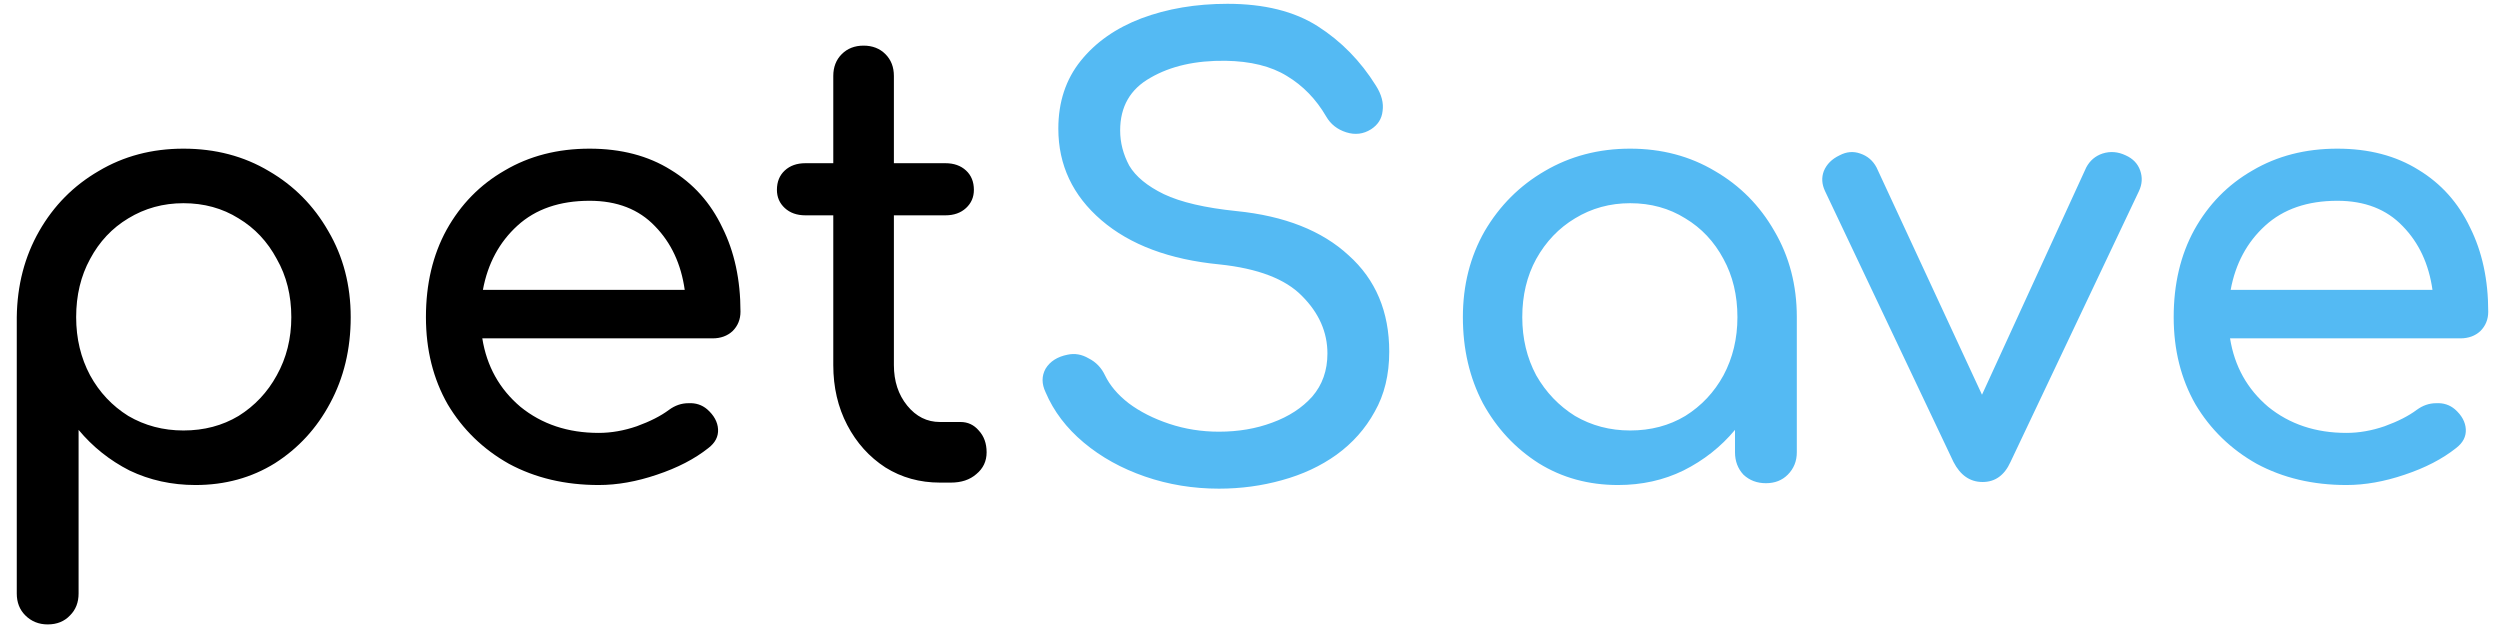 <svg width="99" height="25" viewBox="0 0 99 25" fill="none" xmlns="http://www.w3.org/2000/svg">
<path d="M1.888 24.727C1.536 24.727 1.24 24.607 1 24.367C0.776 24.143 0.664 23.855 0.664 23.503V12.559C0.68 11.295 0.976 10.159 1.552 9.151C2.128 8.143 2.912 7.351 3.904 6.775C4.896 6.183 6.016 5.887 7.264 5.887C8.528 5.887 9.656 6.183 10.648 6.775C11.64 7.351 12.424 8.143 13 9.151C13.592 10.159 13.888 11.295 13.888 12.559C13.888 13.823 13.616 14.959 13.072 15.967C12.544 16.959 11.816 17.751 10.888 18.343C9.96 18.919 8.912 19.207 7.744 19.207C6.8 19.207 5.928 19.015 5.128 18.631C4.344 18.231 3.672 17.695 3.112 17.023V23.503C3.112 23.855 3 24.143 2.776 24.367C2.552 24.607 2.256 24.727 1.888 24.727ZM7.264 17.047C8.08 17.047 8.808 16.855 9.448 16.471C10.088 16.071 10.592 15.535 10.96 14.863C11.344 14.175 11.536 13.407 11.536 12.559C11.536 11.695 11.344 10.927 10.96 10.255C10.592 9.567 10.088 9.031 9.448 8.647C8.808 8.247 8.08 8.047 7.264 8.047C6.464 8.047 5.736 8.247 5.08 8.647C4.44 9.031 3.936 9.567 3.568 10.255C3.2 10.927 3.016 11.695 3.016 12.559C3.016 13.407 3.2 14.175 3.568 14.863C3.936 15.535 4.44 16.071 5.08 16.471C5.736 16.855 6.464 17.047 7.264 17.047ZM23.707 19.207C22.379 19.207 21.195 18.927 20.155 18.367C19.131 17.791 18.323 17.007 17.731 16.015C17.155 15.007 16.867 13.855 16.867 12.559C16.867 11.247 17.139 10.095 17.683 9.103C18.243 8.095 19.011 7.311 19.987 6.751C20.963 6.175 22.083 5.887 23.347 5.887C24.595 5.887 25.667 6.167 26.563 6.727C27.459 7.271 28.139 8.031 28.603 9.007C29.083 9.967 29.323 11.079 29.323 12.343C29.323 12.647 29.219 12.903 29.011 13.111C28.803 13.303 28.539 13.399 28.219 13.399H19.099C19.275 14.503 19.779 15.407 20.611 16.111C21.459 16.799 22.491 17.143 23.707 17.143C24.203 17.143 24.707 17.055 25.219 16.879C25.747 16.687 26.171 16.471 26.491 16.231C26.731 16.055 26.987 15.967 27.259 15.967C27.547 15.951 27.795 16.031 28.003 16.207C28.275 16.447 28.419 16.711 28.435 16.999C28.451 17.287 28.323 17.535 28.051 17.743C27.507 18.175 26.827 18.527 26.011 18.799C25.211 19.071 24.443 19.207 23.707 19.207ZM23.347 7.951C22.163 7.951 21.211 8.279 20.491 8.935C19.771 9.591 19.315 10.439 19.123 11.479H27.115C26.971 10.455 26.579 9.615 25.939 8.959C25.299 8.287 24.435 7.951 23.347 7.951ZM37.222 19.111C36.422 19.111 35.702 18.911 35.062 18.511C34.422 18.095 33.918 17.535 33.55 16.831C33.182 16.127 32.998 15.335 32.998 14.455V8.527H31.894C31.558 8.527 31.286 8.431 31.078 8.239C30.87 8.047 30.766 7.807 30.766 7.519C30.766 7.199 30.87 6.943 31.078 6.751C31.286 6.559 31.558 6.463 31.894 6.463H32.998V3.007C32.998 2.655 33.11 2.367 33.334 2.143C33.558 1.919 33.846 1.807 34.198 1.807C34.55 1.807 34.838 1.919 35.062 2.143C35.286 2.367 35.398 2.655 35.398 3.007V6.463H37.438C37.774 6.463 38.046 6.559 38.254 6.751C38.462 6.943 38.566 7.199 38.566 7.519C38.566 7.807 38.462 8.047 38.254 8.239C38.046 8.431 37.774 8.527 37.438 8.527H35.398V14.455C35.398 15.095 35.574 15.631 35.926 16.063C36.278 16.495 36.71 16.711 37.222 16.711H38.038C38.326 16.711 38.566 16.823 38.758 17.047C38.966 17.271 39.07 17.559 39.07 17.911C39.07 18.263 38.934 18.551 38.662 18.775C38.406 18.999 38.07 19.111 37.654 19.111H37.222Z" fill="black"/>
<path d="M48.27 19.351C47.246 19.351 46.27 19.191 45.342 18.871C44.414 18.551 43.606 18.103 42.918 17.527C42.23 16.951 41.726 16.287 41.406 15.535C41.246 15.199 41.246 14.887 41.406 14.599C41.582 14.311 41.87 14.127 42.27 14.047C42.558 13.983 42.838 14.031 43.11 14.191C43.398 14.335 43.614 14.559 43.758 14.863C43.95 15.263 44.262 15.631 44.694 15.967C45.142 16.303 45.678 16.575 46.302 16.783C46.926 16.991 47.582 17.095 48.27 17.095C49.038 17.095 49.742 16.975 50.382 16.735C51.038 16.495 51.566 16.151 51.966 15.703C52.366 15.239 52.566 14.671 52.566 13.999C52.566 13.151 52.23 12.391 51.558 11.719C50.902 11.047 49.814 10.631 48.294 10.471C46.31 10.279 44.75 9.695 43.614 8.719C42.478 7.743 41.91 6.535 41.91 5.095C41.91 4.039 42.206 3.143 42.798 2.407C43.39 1.671 44.19 1.111 45.198 0.727C46.222 0.343 47.358 0.151 48.606 0.151C50.062 0.151 51.254 0.447 52.182 1.039C53.11 1.631 53.878 2.415 54.486 3.391C54.71 3.743 54.798 4.079 54.75 4.399C54.718 4.703 54.566 4.943 54.294 5.119C53.99 5.311 53.662 5.351 53.31 5.239C52.958 5.127 52.694 4.919 52.518 4.615C52.118 3.927 51.598 3.391 50.958 3.007C50.334 2.623 49.526 2.423 48.534 2.407C47.35 2.391 46.358 2.615 45.558 3.079C44.758 3.527 44.358 4.223 44.358 5.167C44.358 5.647 44.478 6.111 44.718 6.559C44.974 6.991 45.43 7.367 46.086 7.687C46.758 8.007 47.718 8.231 48.966 8.359C50.87 8.551 52.35 9.135 53.406 10.111C54.478 11.071 55.014 12.343 55.014 13.927C55.014 14.839 54.822 15.631 54.438 16.303C54.07 16.975 53.566 17.543 52.926 18.007C52.302 18.455 51.582 18.791 50.766 19.015C49.966 19.239 49.134 19.351 48.27 19.351ZM64.074 19.207C62.906 19.207 61.858 18.919 60.93 18.343C60.002 17.751 59.266 16.959 58.722 15.967C58.194 14.959 57.93 13.823 57.93 12.559C57.93 11.295 58.218 10.159 58.794 9.151C59.386 8.143 60.178 7.351 61.17 6.775C62.178 6.183 63.306 5.887 64.554 5.887C65.802 5.887 66.922 6.183 67.914 6.775C68.906 7.351 69.69 8.143 70.266 9.151C70.858 10.159 71.154 11.295 71.154 12.559V17.911C71.154 18.263 71.034 18.559 70.794 18.799C70.57 19.023 70.282 19.135 69.93 19.135C69.578 19.135 69.282 19.023 69.042 18.799C68.818 18.559 68.706 18.263 68.706 17.911V17.023C68.146 17.695 67.466 18.231 66.666 18.631C65.882 19.015 65.018 19.207 64.074 19.207ZM64.554 17.047C65.37 17.047 66.098 16.855 66.738 16.471C67.378 16.071 67.882 15.535 68.25 14.863C68.618 14.175 68.802 13.407 68.802 12.559C68.802 11.695 68.618 10.927 68.25 10.255C67.882 9.567 67.378 9.031 66.738 8.647C66.098 8.247 65.37 8.047 64.554 8.047C63.754 8.047 63.026 8.247 62.37 8.647C61.73 9.031 61.218 9.567 60.834 10.255C60.466 10.927 60.282 11.695 60.282 12.559C60.282 13.407 60.466 14.175 60.834 14.863C61.218 15.535 61.73 16.071 62.37 16.471C63.026 16.855 63.754 17.047 64.554 17.047ZM78.511 19.087C78.015 19.087 77.631 18.823 77.359 18.295L72.271 7.567C72.143 7.295 72.127 7.031 72.223 6.775C72.335 6.503 72.543 6.295 72.847 6.151C73.119 6.007 73.391 5.983 73.663 6.079C73.951 6.175 74.167 6.359 74.311 6.631L78.487 15.631L82.615 6.631C82.759 6.359 82.975 6.175 83.263 6.079C83.567 5.983 83.871 6.007 84.175 6.151C84.463 6.279 84.655 6.479 84.751 6.751C84.847 7.023 84.831 7.295 84.703 7.567L79.615 18.295C79.375 18.823 79.007 19.087 78.511 19.087ZM92.918 19.207C91.59 19.207 90.406 18.927 89.366 18.367C88.342 17.791 87.534 17.007 86.942 16.015C86.366 15.007 86.078 13.855 86.078 12.559C86.078 11.247 86.35 10.095 86.894 9.103C87.454 8.095 88.222 7.311 89.198 6.751C90.174 6.175 91.294 5.887 92.558 5.887C93.806 5.887 94.878 6.167 95.774 6.727C96.67 7.271 97.35 8.031 97.814 9.007C98.294 9.967 98.534 11.079 98.534 12.343C98.534 12.647 98.43 12.903 98.222 13.111C98.014 13.303 97.75 13.399 97.43 13.399H88.31C88.486 14.503 88.99 15.407 89.822 16.111C90.67 16.799 91.702 17.143 92.918 17.143C93.414 17.143 93.918 17.055 94.43 16.879C94.958 16.687 95.382 16.471 95.702 16.231C95.942 16.055 96.198 15.967 96.47 15.967C96.758 15.951 97.006 16.031 97.214 16.207C97.486 16.447 97.63 16.711 97.646 16.999C97.662 17.287 97.534 17.535 97.262 17.743C96.718 18.175 96.038 18.527 95.222 18.799C94.422 19.071 93.654 19.207 92.918 19.207ZM92.558 7.951C91.374 7.951 90.422 8.279 89.702 8.935C88.982 9.591 88.526 10.439 88.334 11.479H96.326C96.182 10.455 95.79 9.615 95.15 8.959C94.51 8.287 93.646 7.951 92.558 7.951Z" fill="#54BAF3"/>
</svg>
